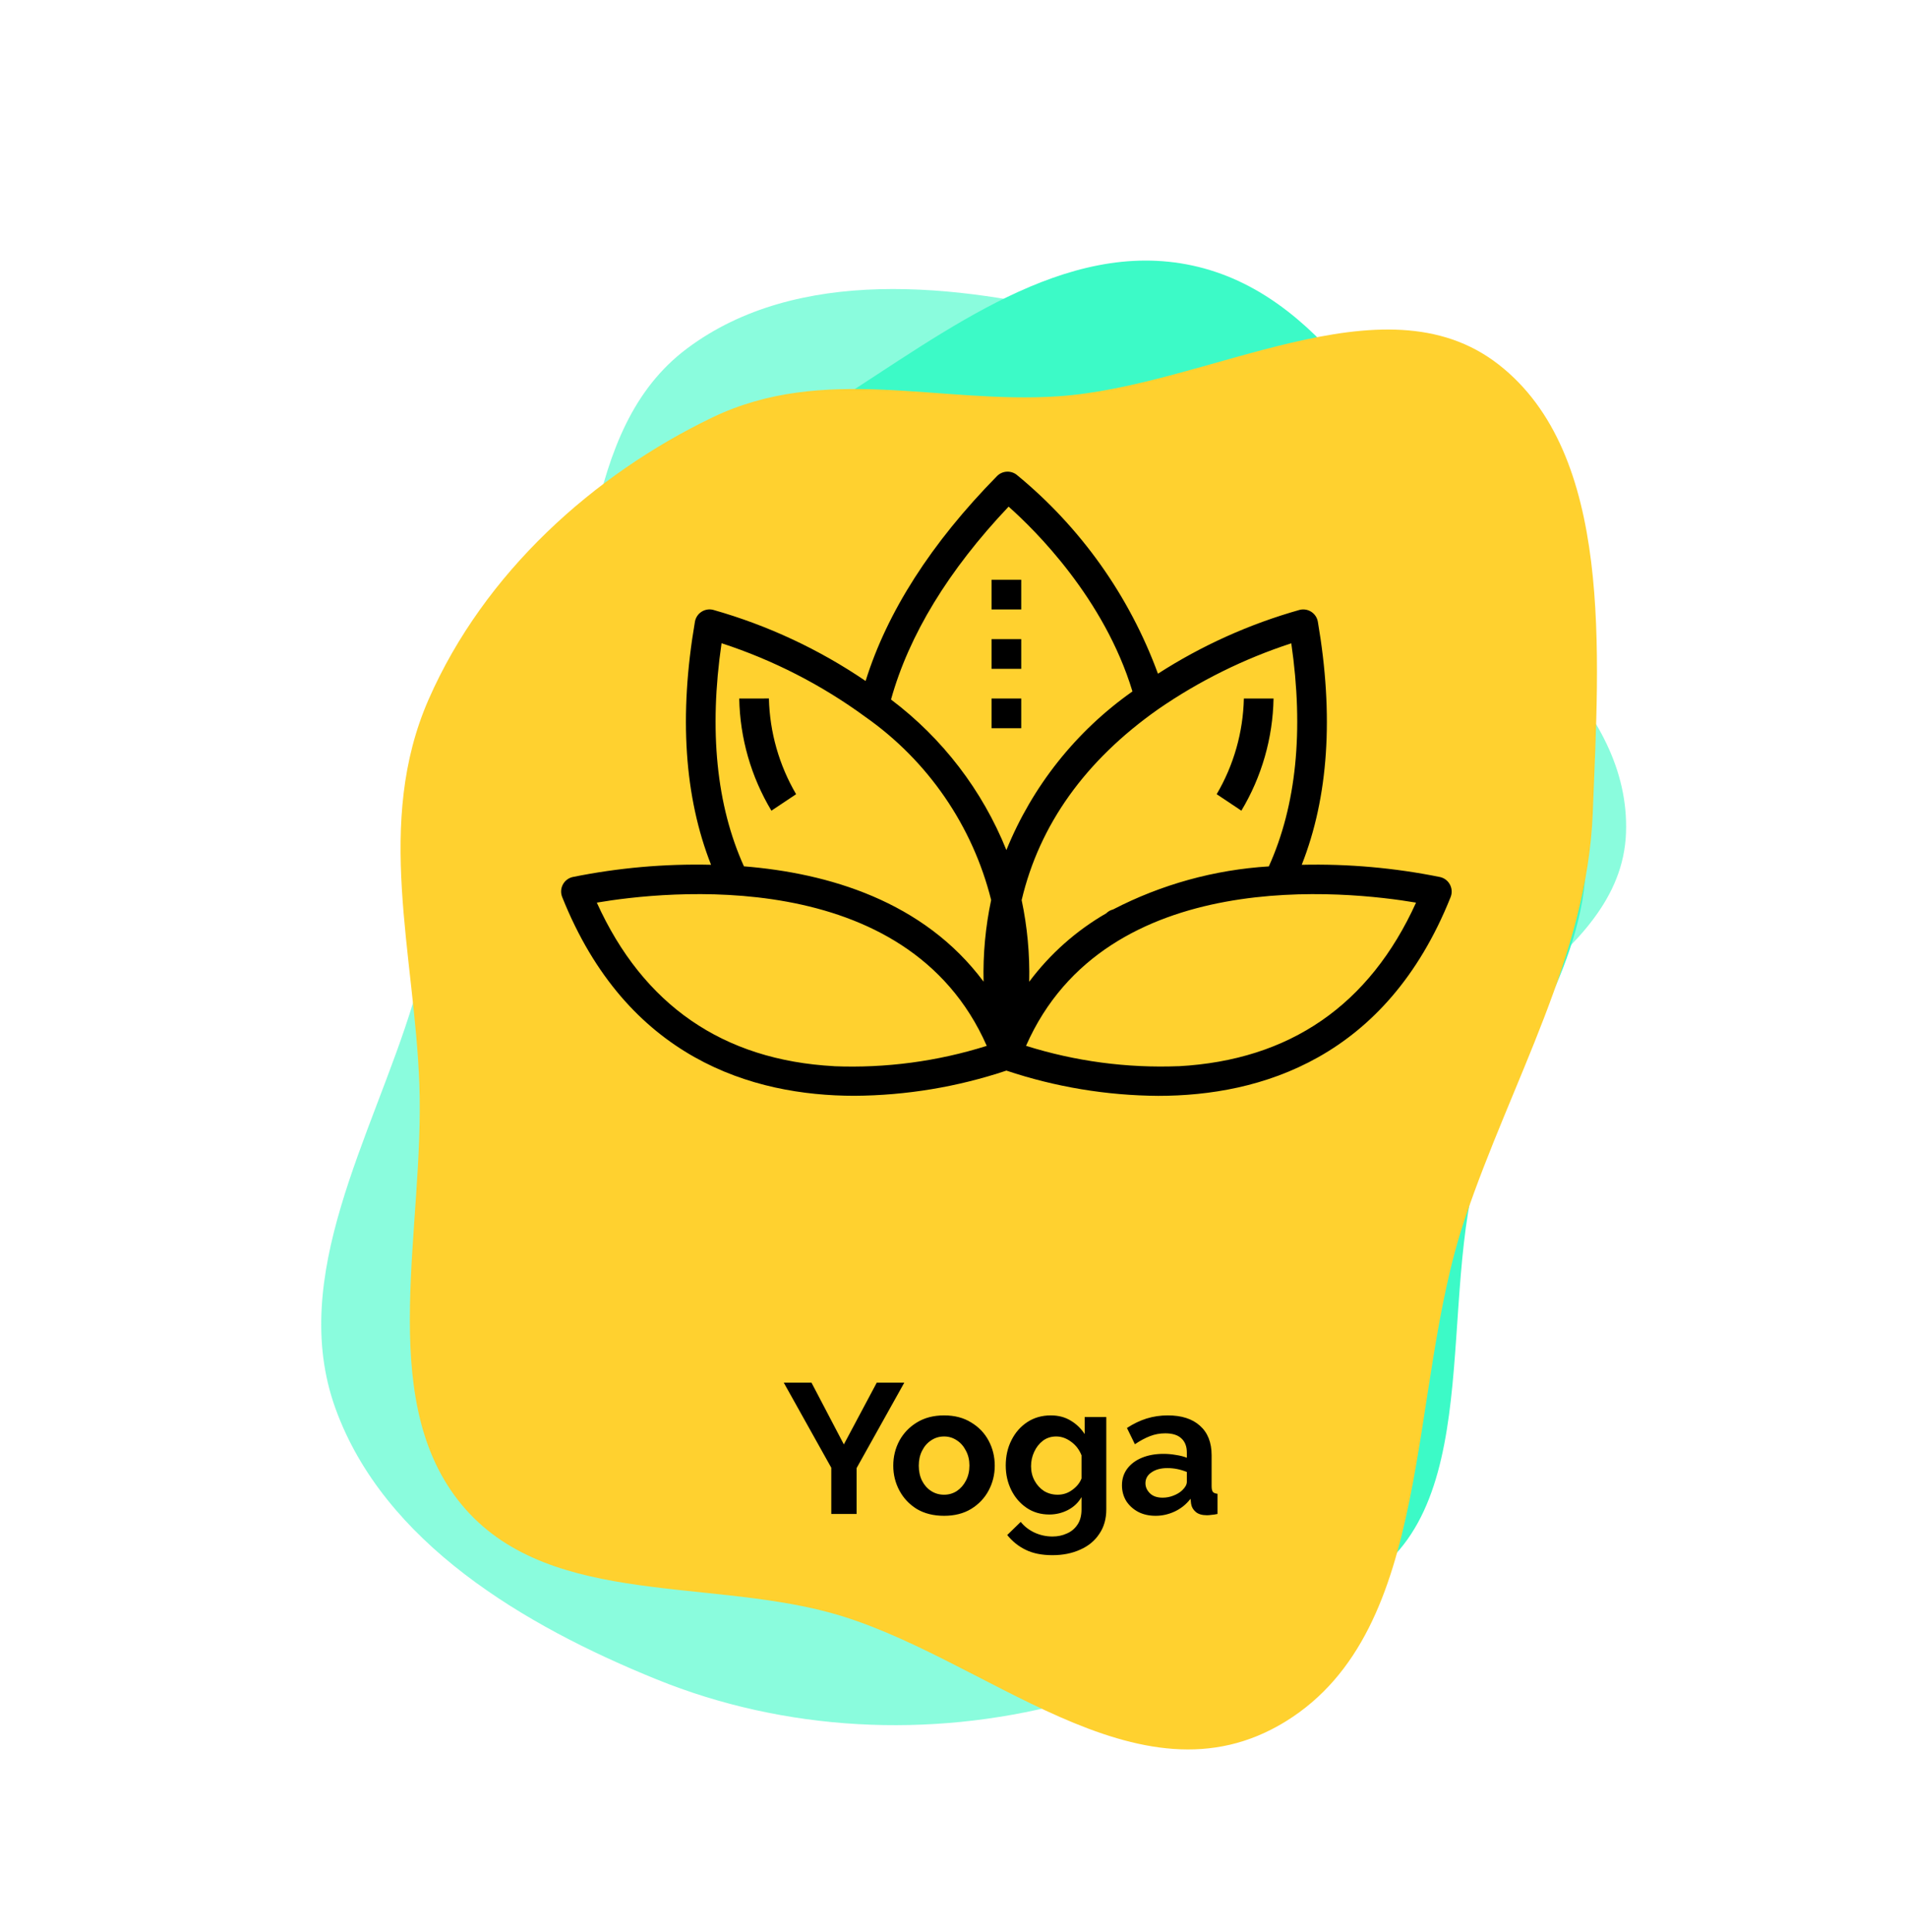 <svg width="308" height="312" viewBox="0 0 308 312" fill="none" xmlns="http://www.w3.org/2000/svg">
<path fill-rule="evenodd" clip-rule="evenodd" d="M111 56.242C128.769 42.979 154.479 45.743 175.961 51.151C196.462 56.312 212.387 70.965 227.608 85.596C242.354 99.771 263.329 114.006 262.617 134.45C261.875 155.741 231.699 164.06 224.178 184.012C217.364 202.087 232.203 223.97 222.556 240.716C212.148 258.781 191.922 269.777 171.731 275.051C150.058 280.712 126.769 279.559 106.041 271.15C84.619 262.459 61.979 249.078 54.162 227.356C46.489 206.034 60.097 183.584 66.721 161.886C71.657 145.713 81.344 132.492 87.882 116.892C96.419 96.524 93.28 69.468 111 56.242Z" fill="#3CFAC7" fill-opacity="0.6"/>
<path fill-rule="evenodd" clip-rule="evenodd" d="M134.942 64.825C152.756 53.53 171.993 38.394 192.633 42.883C213.286 47.375 224.503 69.283 236.324 86.875C246.669 102.27 255.608 118.882 256.152 137.412C256.674 155.152 244.623 169.554 239.252 186.444C231.716 210.143 240.609 245.15 218.389 256.174C196.526 267.022 175.637 235.354 151.826 229.822C128.381 224.374 96.471 243.436 81.636 224.4C66.499 204.977 88.826 177.551 92.088 153.166C94.377 136.051 90.351 118.475 97.877 102.961C105.818 86.591 119.603 74.549 134.942 64.825Z" fill="#3CFAC7"/>
<path fill-rule="evenodd" clip-rule="evenodd" d="M69.236 112.909C78.236 92.419 95.895 76.621 115.027 67.416C133.115 58.713 151.812 65.275 170.913 63.988C195.212 62.35 223.322 44.269 242.038 58.854C260.601 73.32 258.273 105.234 257.246 131.266C256.341 154.223 244.119 174.51 236.6 196.76C227.181 224.633 231.809 263.008 207.688 277.922C183.652 292.784 158.848 267.01 133.812 260.317C113.13 254.787 87.282 259.379 73.936 242.165C60.77 225.183 68.575 198.244 67.732 175.084C66.965 153.993 60.463 132.88 69.236 112.909Z" fill="#FFD12F"/>
<path d="M131.065 223.247L136.29 233.218L141.604 223.247H146.052L138.35 237.039V244.443H134.26V236.98L126.587 223.247H131.065ZM152.482 244.742C150.77 244.742 149.297 244.374 148.063 243.637C146.849 242.881 145.914 241.886 145.257 240.652C144.6 239.418 144.272 238.084 144.272 236.651C144.272 235.198 144.6 233.855 145.257 232.621C145.934 231.387 146.879 230.402 148.093 229.665C149.327 228.909 150.79 228.531 152.482 228.531C154.174 228.531 155.627 228.909 156.841 229.665C158.075 230.402 159.02 231.387 159.677 232.621C160.334 233.855 160.662 235.198 160.662 236.651C160.662 238.084 160.334 239.418 159.677 240.652C159.02 241.886 158.075 242.881 156.841 243.637C155.627 244.374 154.174 244.742 152.482 244.742ZM148.392 236.651C148.392 237.567 148.571 238.383 148.929 239.099C149.287 239.796 149.775 240.343 150.392 240.741C151.009 241.139 151.706 241.338 152.482 241.338C153.238 241.338 153.925 241.139 154.542 240.741C155.159 240.323 155.646 239.766 156.005 239.07C156.383 238.353 156.572 237.537 156.572 236.621C156.572 235.726 156.383 234.93 156.005 234.233C155.646 233.517 155.159 232.959 154.542 232.561C153.925 232.143 153.238 231.934 152.482 231.934C151.706 231.934 151.009 232.143 150.392 232.561C149.775 232.959 149.287 233.517 148.929 234.233C148.571 234.93 148.392 235.736 148.392 236.651ZM169.482 244.533C168.089 244.533 166.865 244.175 165.81 243.458C164.755 242.742 163.929 241.786 163.332 240.592C162.735 239.378 162.437 238.054 162.437 236.621C162.437 235.109 162.745 233.745 163.362 232.531C163.979 231.297 164.835 230.322 165.93 229.606C167.024 228.889 168.288 228.531 169.721 228.531C170.935 228.531 172 228.809 172.916 229.367C173.831 229.904 174.588 230.631 175.185 231.546V228.8H178.678V243.697C178.678 245.249 178.3 246.573 177.543 247.668C176.807 248.782 175.782 249.628 174.468 250.205C173.155 250.802 171.662 251.101 169.99 251.101C168.278 251.101 166.835 250.812 165.661 250.235C164.507 249.678 163.512 248.882 162.676 247.847L164.855 245.727C165.452 246.464 166.198 247.041 167.094 247.459C168.01 247.877 168.975 248.086 169.99 248.086C170.826 248.086 171.592 247.926 172.289 247.608C173.005 247.309 173.582 246.832 174.02 246.175C174.458 245.538 174.677 244.712 174.677 243.697V241.727C174.16 242.622 173.423 243.319 172.468 243.816C171.532 244.294 170.537 244.533 169.482 244.533ZM170.826 241.338C171.702 241.338 172.488 241.08 173.184 240.562C173.901 240.045 174.399 239.428 174.677 238.711V234.979C174.319 234.064 173.752 233.327 172.975 232.77C172.219 232.213 171.423 231.934 170.587 231.934C169.771 231.934 169.055 232.163 168.438 232.621C167.84 233.079 167.373 233.676 167.034 234.412C166.696 235.129 166.527 235.905 166.527 236.741C166.527 237.597 166.716 238.373 167.094 239.07C167.472 239.766 167.98 240.323 168.617 240.741C169.273 241.139 170.01 241.338 170.826 241.338ZM181.209 239.816C181.209 238.801 181.488 237.915 182.045 237.159C182.622 236.383 183.418 235.786 184.433 235.368C185.448 234.95 186.613 234.741 187.926 234.741C188.583 234.741 189.25 234.8 189.927 234.92C190.603 235.019 191.19 235.169 191.688 235.368V234.532C191.688 233.536 191.389 232.77 190.792 232.233C190.215 231.695 189.349 231.427 188.195 231.427C187.339 231.427 186.523 231.576 185.747 231.875C184.971 232.173 184.155 232.611 183.299 233.188L182.015 230.561C183.05 229.884 184.105 229.377 185.18 229.038C186.274 228.7 187.419 228.531 188.613 228.531C190.842 228.531 192.574 229.088 193.808 230.203C195.062 231.317 195.689 232.91 195.689 234.979V239.965C195.689 240.403 195.758 240.712 195.897 240.891C196.037 241.05 196.286 241.149 196.644 241.189V244.443C196.286 244.523 195.957 244.573 195.659 244.593C195.38 244.632 195.141 244.652 194.942 244.652C194.146 244.652 193.539 244.473 193.121 244.115C192.703 243.757 192.454 243.319 192.375 242.801L192.285 241.995C191.588 242.891 190.733 243.578 189.718 244.055C188.722 244.513 187.697 244.742 186.643 244.742C185.588 244.742 184.652 244.533 183.836 244.115C183.02 243.677 182.373 243.09 181.896 242.354C181.438 241.597 181.209 240.751 181.209 239.816ZM190.942 240.622C191.439 240.144 191.688 239.687 191.688 239.249V237.666C190.653 237.248 189.608 237.039 188.553 237.039C187.498 237.039 186.643 237.268 185.986 237.726C185.329 238.164 185.001 238.751 185.001 239.487C185.001 240.085 185.239 240.622 185.717 241.1C186.195 241.577 186.881 241.816 187.777 241.816C188.374 241.816 188.951 241.707 189.509 241.488C190.086 241.269 190.563 240.98 190.942 240.622Z" fill="black"/>
<path d="M232.61 141.614C225.252 140.122 217.75 139.457 210.244 139.632C214.559 128.712 215.448 115.547 212.847 100.387C212.791 100.063 212.669 99.754 212.488 99.479C212.307 99.204 212.072 98.97 211.796 98.79C211.521 98.61 211.211 98.489 210.887 98.434C210.562 98.379 210.23 98.391 209.911 98.47C201.811 100.749 194.096 104.223 187.02 108.777C182.417 96.225 174.537 85.133 164.199 76.655C163.735 76.297 163.156 76.121 162.571 76.161C161.986 76.201 161.436 76.453 161.025 76.871C150.394 87.685 143.286 98.796 139.805 109.952C132.265 104.826 123.948 100.947 115.174 98.465C114.855 98.386 114.523 98.374 114.198 98.429C113.874 98.484 113.564 98.605 113.289 98.785C113.013 98.965 112.778 99.2 112.597 99.474C112.416 99.749 112.294 100.058 112.238 100.383C109.637 115.542 110.536 128.705 114.841 139.627C107.335 139.452 99.833 140.117 92.475 141.609C92.139 141.687 91.824 141.838 91.552 142.05C91.279 142.261 91.056 142.53 90.898 142.837C90.739 143.142 90.647 143.479 90.63 143.823C90.613 144.167 90.67 144.511 90.797 144.831C101.215 170.917 121.522 176.927 138.022 176.927C146.359 176.874 154.635 175.502 162.542 172.861C170.45 175.506 178.727 176.881 187.066 176.937C203.563 176.937 223.872 170.924 234.29 144.841C234.418 144.521 234.475 144.177 234.457 143.832C234.44 143.488 234.349 143.152 234.189 142.846C234.031 142.538 233.808 142.269 233.535 142.056C233.263 141.843 232.947 141.692 232.61 141.614ZM204.929 139.89C196.151 140.43 187.583 142.798 179.773 146.842C179.354 146.945 178.971 147.16 178.666 147.466C173.814 150.267 169.581 154.026 166.227 158.514C166.332 154.087 165.922 149.663 165.007 145.33C167.883 133.159 175.279 122.796 187.061 114.507C193.676 109.944 200.916 106.361 208.556 103.87C210.604 117.971 209.367 130.062 204.929 139.89ZM162.9 81.802C167.121 85.539 178.34 96.585 182.904 111.64C173.798 118.046 166.73 126.938 162.542 137.254C158.659 127.606 152.215 119.201 143.907 112.946C146.805 102.545 153.16 92.084 162.9 81.802ZM116.538 103.856C124.846 106.56 132.672 110.565 139.724 115.722C149.85 122.815 157.078 133.322 160.081 145.315C159.163 149.648 158.753 154.072 158.858 158.5C149.147 145.459 133.712 140.967 120.153 139.879C115.718 130.062 114.481 117.968 116.538 103.863V103.856ZM134.721 172.147C116.773 171.174 103.893 162.29 96.392 145.74C107.259 143.889 146.448 139.488 159.371 168.868C151.405 171.374 143.065 172.486 134.721 172.154V172.147ZM190.364 172.147C182.02 172.476 173.681 171.364 165.714 168.86C178.635 139.49 217.821 143.891 228.705 145.74C221.192 162.29 208.312 171.174 190.364 172.154V172.147Z" fill="black"/>
<path d="M164.939 93.606H160.145V98.401H164.939V93.606Z" fill="black"/>
<path d="M164.939 103.195H160.145V107.99H164.939V103.195Z" fill="black"/>
<path d="M164.939 112.784H160.145V117.579H164.939V112.784Z" fill="black"/>
<path d="M119.393 112.784C119.512 119.171 121.304 125.416 124.59 130.894L128.579 128.233C125.83 123.538 124.319 118.221 124.187 112.781L119.393 112.784Z" fill="black"/>
<path d="M205.691 112.784H200.897C200.775 118.224 199.263 123.543 196.505 128.234L200.494 130.895C203.781 125.416 205.573 119.172 205.691 112.784Z" fill="black"/>
</svg>
